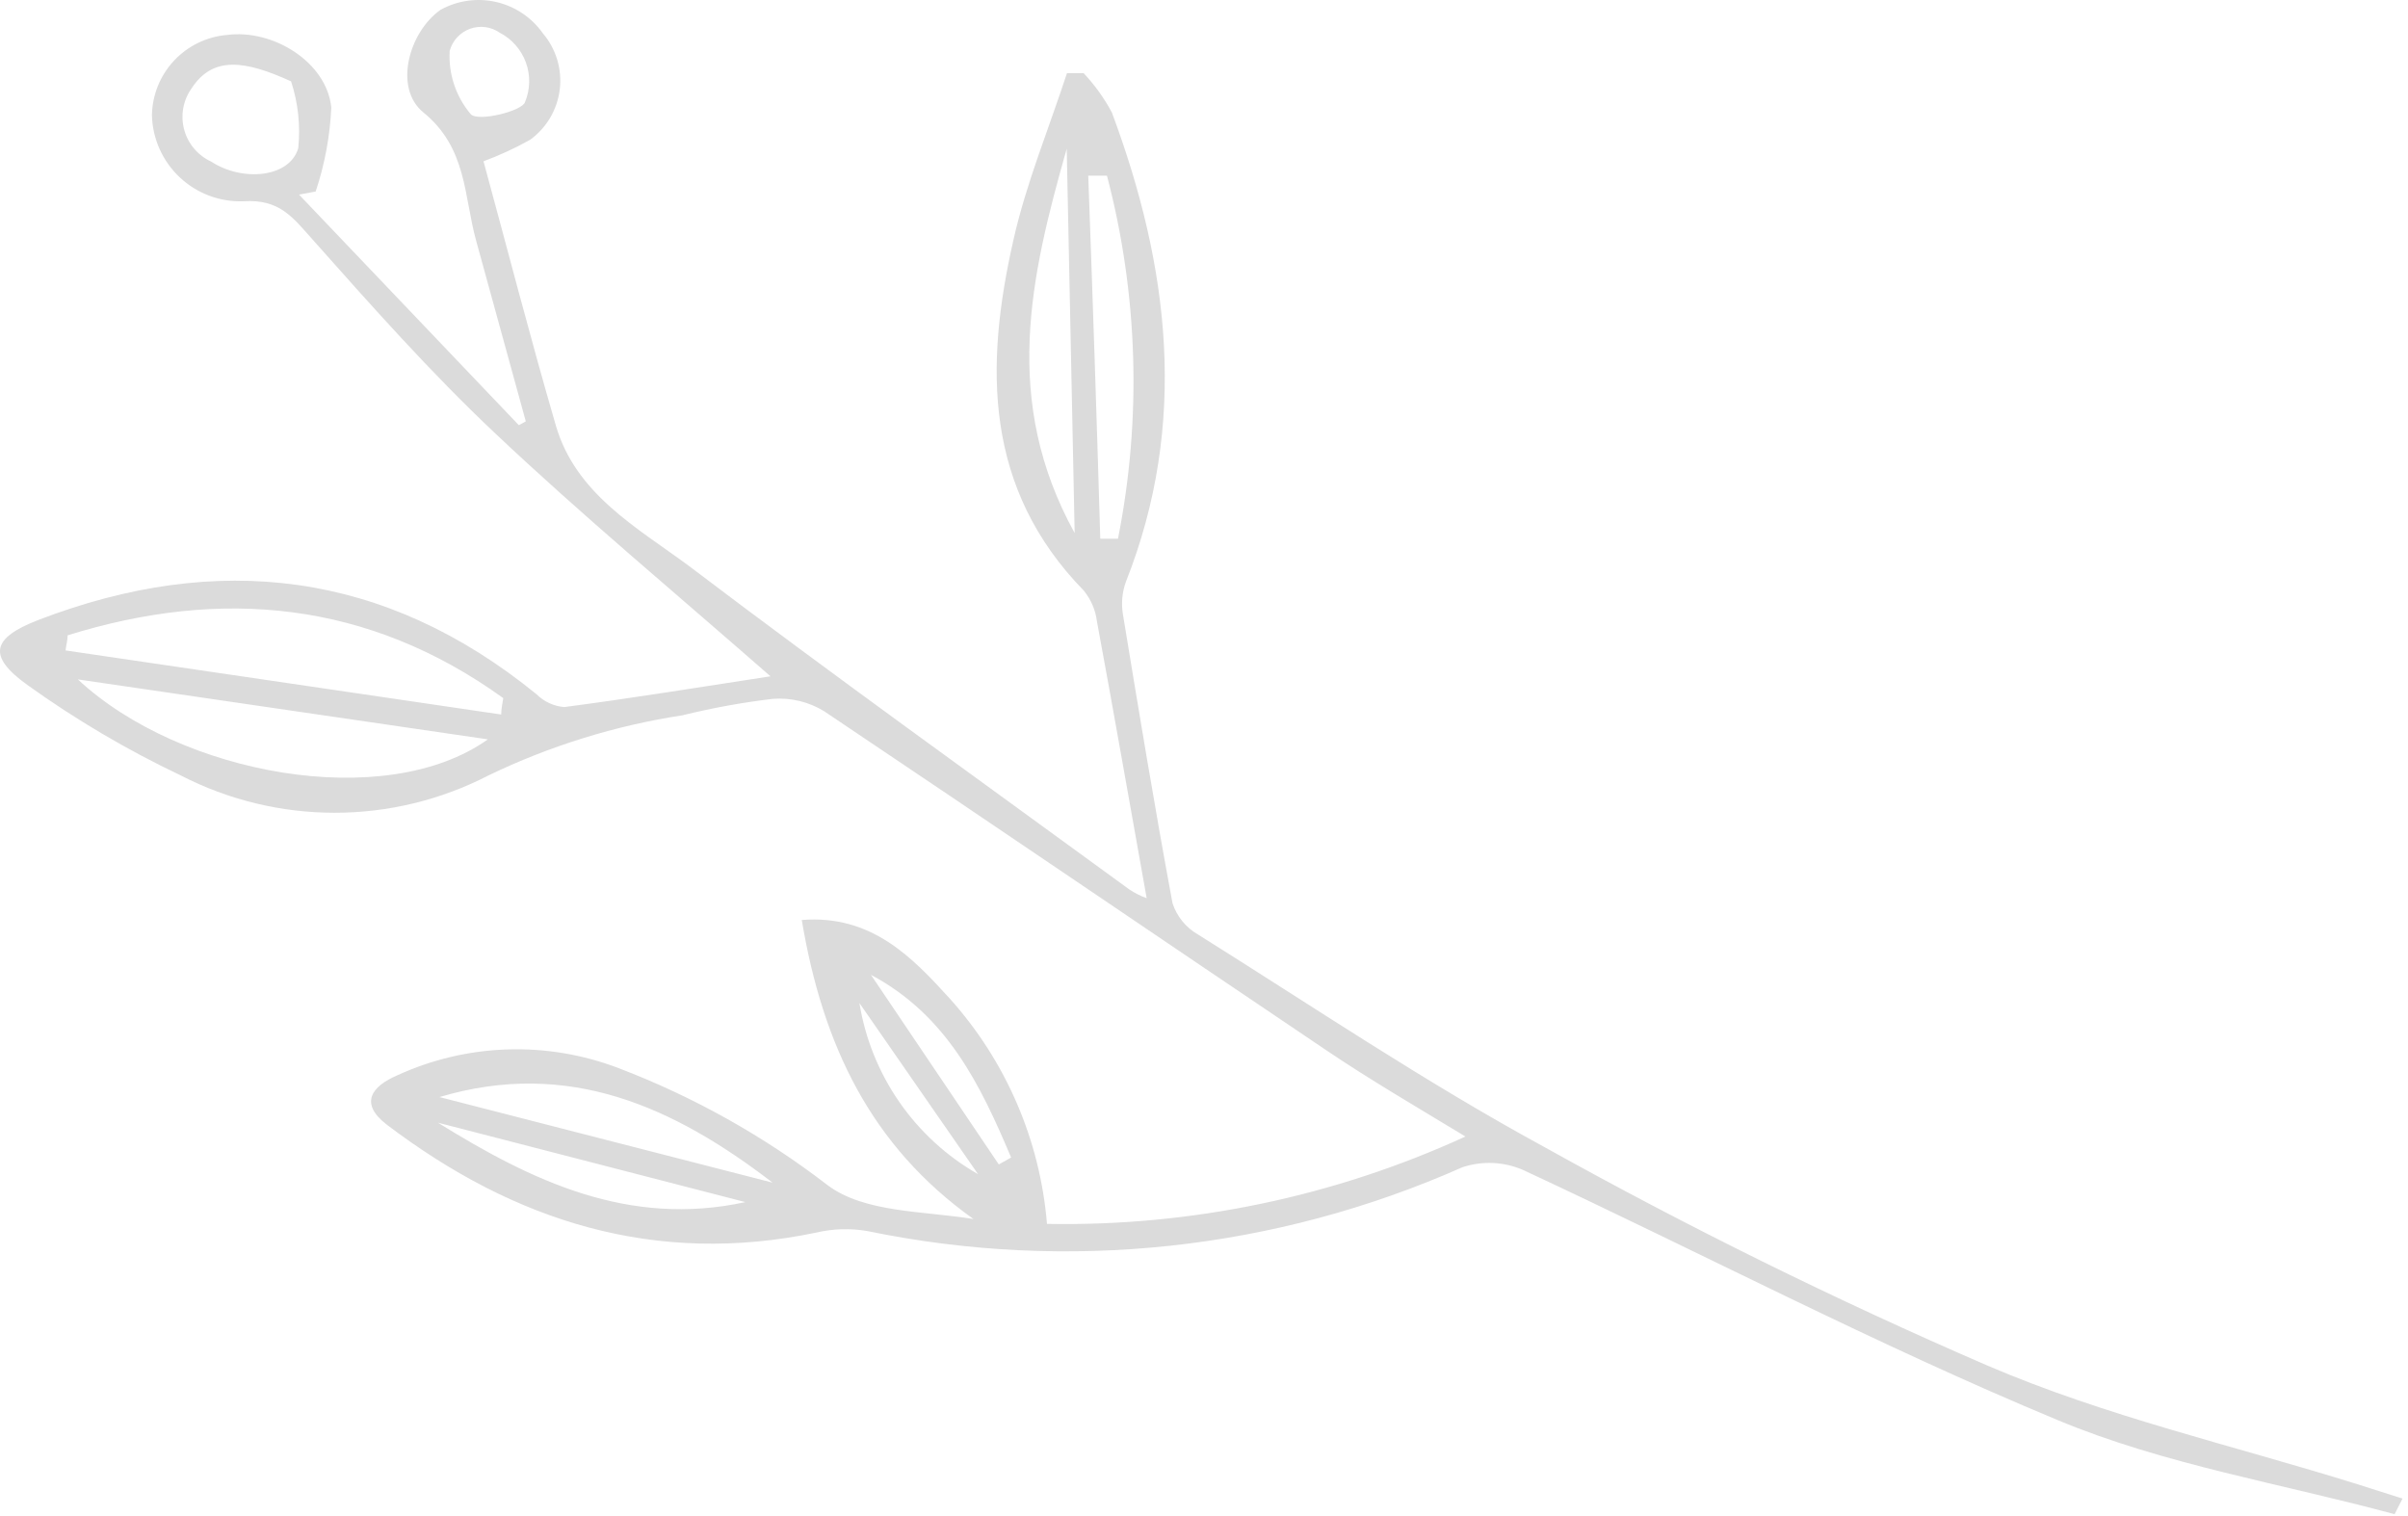 <svg width="170" height="107" viewBox="0 0 170 107" fill="none" xmlns="http://www.w3.org/2000/svg">
<path d="M169.053 106.905C161.111 104.752 152.772 103.396 145.282 100.266C132.474 94.947 120.137 88.471 107.546 82.61C106.184 82.013 104.65 81.942 103.24 82.411C90.052 88.263 75.363 89.838 61.234 86.915C60.033 86.707 58.802 86.744 57.616 87.024C46.273 89.394 36.324 86.246 27.314 79.408C25.306 77.87 26.283 76.676 28.056 75.916C30.494 74.799 33.131 74.179 35.811 74.092C38.492 74.005 41.163 74.453 43.668 75.41C48.965 77.432 53.938 80.217 58.43 83.677C61.035 85.631 65.178 85.486 68.724 86.065C61.487 80.909 58.086 73.8 56.603 64.953C61.542 64.555 64.436 67.631 67.041 70.489C71.012 74.901 73.427 80.493 73.915 86.409C84.101 86.595 94.197 84.486 103.457 80.24C99.839 78.051 96.709 76.224 93.652 74.162C81.821 66.202 70.026 58.151 58.177 50.21C57.093 49.546 55.826 49.242 54.559 49.341C52.414 49.594 50.287 49.981 48.191 50.499C43.434 51.226 38.812 52.659 34.478 54.75C31.122 56.48 27.4 57.382 23.624 57.382C19.848 57.382 16.127 56.48 12.77 54.75C8.967 52.946 5.334 50.802 1.915 48.346C-0.925 46.302 -0.563 45.036 2.711 43.77C15.375 38.903 27.188 40.314 37.879 49.016C38.403 49.539 39.095 49.859 39.833 49.92C44.537 49.305 49.204 48.545 54.396 47.749C47.558 41.761 41.099 36.389 35.003 30.636C30.408 26.312 26.229 21.591 22.014 16.851C20.657 15.331 19.716 14.047 17.202 14.21C16.378 14.241 15.556 14.109 14.783 13.821C14.01 13.532 13.302 13.094 12.7 12.53C12.098 11.967 11.613 11.289 11.274 10.537C10.935 9.786 10.749 8.974 10.726 8.149C10.747 6.717 11.299 5.343 12.275 4.294C13.25 3.244 14.581 2.594 16.008 2.469C19.282 2.035 23.063 4.387 23.389 7.589C23.298 9.608 22.926 11.605 22.285 13.522L21.109 13.739L36.631 30.021L37.12 29.749C35.944 25.498 34.786 21.229 33.61 16.978C32.742 13.83 32.977 10.447 29.883 7.932C27.785 6.214 28.852 2.288 31.095 0.696C32.294 0.032 33.697 -0.166 35.032 0.141C36.368 0.449 37.543 1.239 38.331 2.361C38.791 2.902 39.133 3.532 39.337 4.212C39.541 4.892 39.603 5.607 39.518 6.312C39.433 7.017 39.203 7.696 38.844 8.308C38.484 8.92 38.002 9.451 37.427 9.868C36.37 10.459 35.27 10.967 34.135 11.388C35.817 17.556 37.427 23.816 39.236 30.021C40.629 34.869 44.989 37.257 48.607 39.934C58.864 47.713 69.357 55.221 79.759 62.819C80.134 63.061 80.534 63.261 80.953 63.416C79.759 56.758 78.637 50.318 77.443 43.878C77.345 43.082 77.025 42.33 76.52 41.707C69.465 34.471 69.519 25.86 71.546 16.941C72.45 12.925 74.042 9.09 75.326 5.165H76.502C77.284 5.996 77.953 6.927 78.492 7.932C82.545 18.787 83.919 29.876 79.487 41.074C79.225 41.797 79.15 42.575 79.27 43.335C80.392 50.156 81.513 56.976 82.78 63.778C83.088 64.712 83.733 65.499 84.589 65.985C92.675 71.05 100.617 76.405 108.993 80.963C119.155 86.626 129.594 91.776 140.271 96.395C148.683 100.013 157.692 102.057 166.43 104.789L169.614 105.802L169.053 106.905ZM35.383 50.445C35.383 50.065 35.473 49.667 35.528 49.287C26.012 42.431 15.628 41.472 4.774 44.855C4.774 45.217 4.665 45.56 4.629 45.922L35.383 50.445ZM5.497 47.967C12.734 54.714 27.206 57.355 34.442 52.2L5.497 47.967ZM77.624 38.035H78.927C80.615 29.542 80.349 20.776 78.149 12.401H76.828C77.142 20.939 77.425 29.484 77.678 38.035H77.624ZM31.023 77.454L54.541 83.496C47.594 78.159 40.141 74.74 31.023 77.454ZM20.549 5.743C17.292 4.26 15.031 3.934 13.53 6.232C13.232 6.648 13.031 7.125 12.939 7.628C12.847 8.131 12.868 8.648 12.999 9.142C13.131 9.637 13.37 10.096 13.699 10.487C14.028 10.878 14.44 11.192 14.904 11.406C17.148 12.871 20.458 12.527 21.055 10.465C21.221 8.873 21.048 7.264 20.549 5.743ZM75.308 10.501C72.74 19.546 70.713 28.284 75.869 37.637C75.67 28.212 75.489 19.583 75.308 10.501ZM52.623 84.871L30.915 79.263C37.536 83.37 44.374 86.662 52.623 84.871ZM35.274 2.306C34.972 2.096 34.624 1.962 34.259 1.915C33.894 1.868 33.523 1.909 33.178 2.034C32.832 2.16 32.522 2.367 32.273 2.638C32.023 2.909 31.843 3.236 31.747 3.591C31.649 5.224 32.187 6.832 33.248 8.077C33.791 8.602 36.866 7.842 37.065 7.209C37.436 6.316 37.458 5.316 37.126 4.408C36.794 3.5 36.133 2.75 35.274 2.306ZM70.514 82.212L71.383 81.723C69.23 76.622 66.86 71.683 61.487 68.825L70.514 82.212ZM60.673 70.815C61.08 73.326 62.043 75.715 63.492 77.806C64.942 79.897 66.84 81.637 69.049 82.899L60.673 70.815Z" fill="#DBDBDB"/>
</svg>
